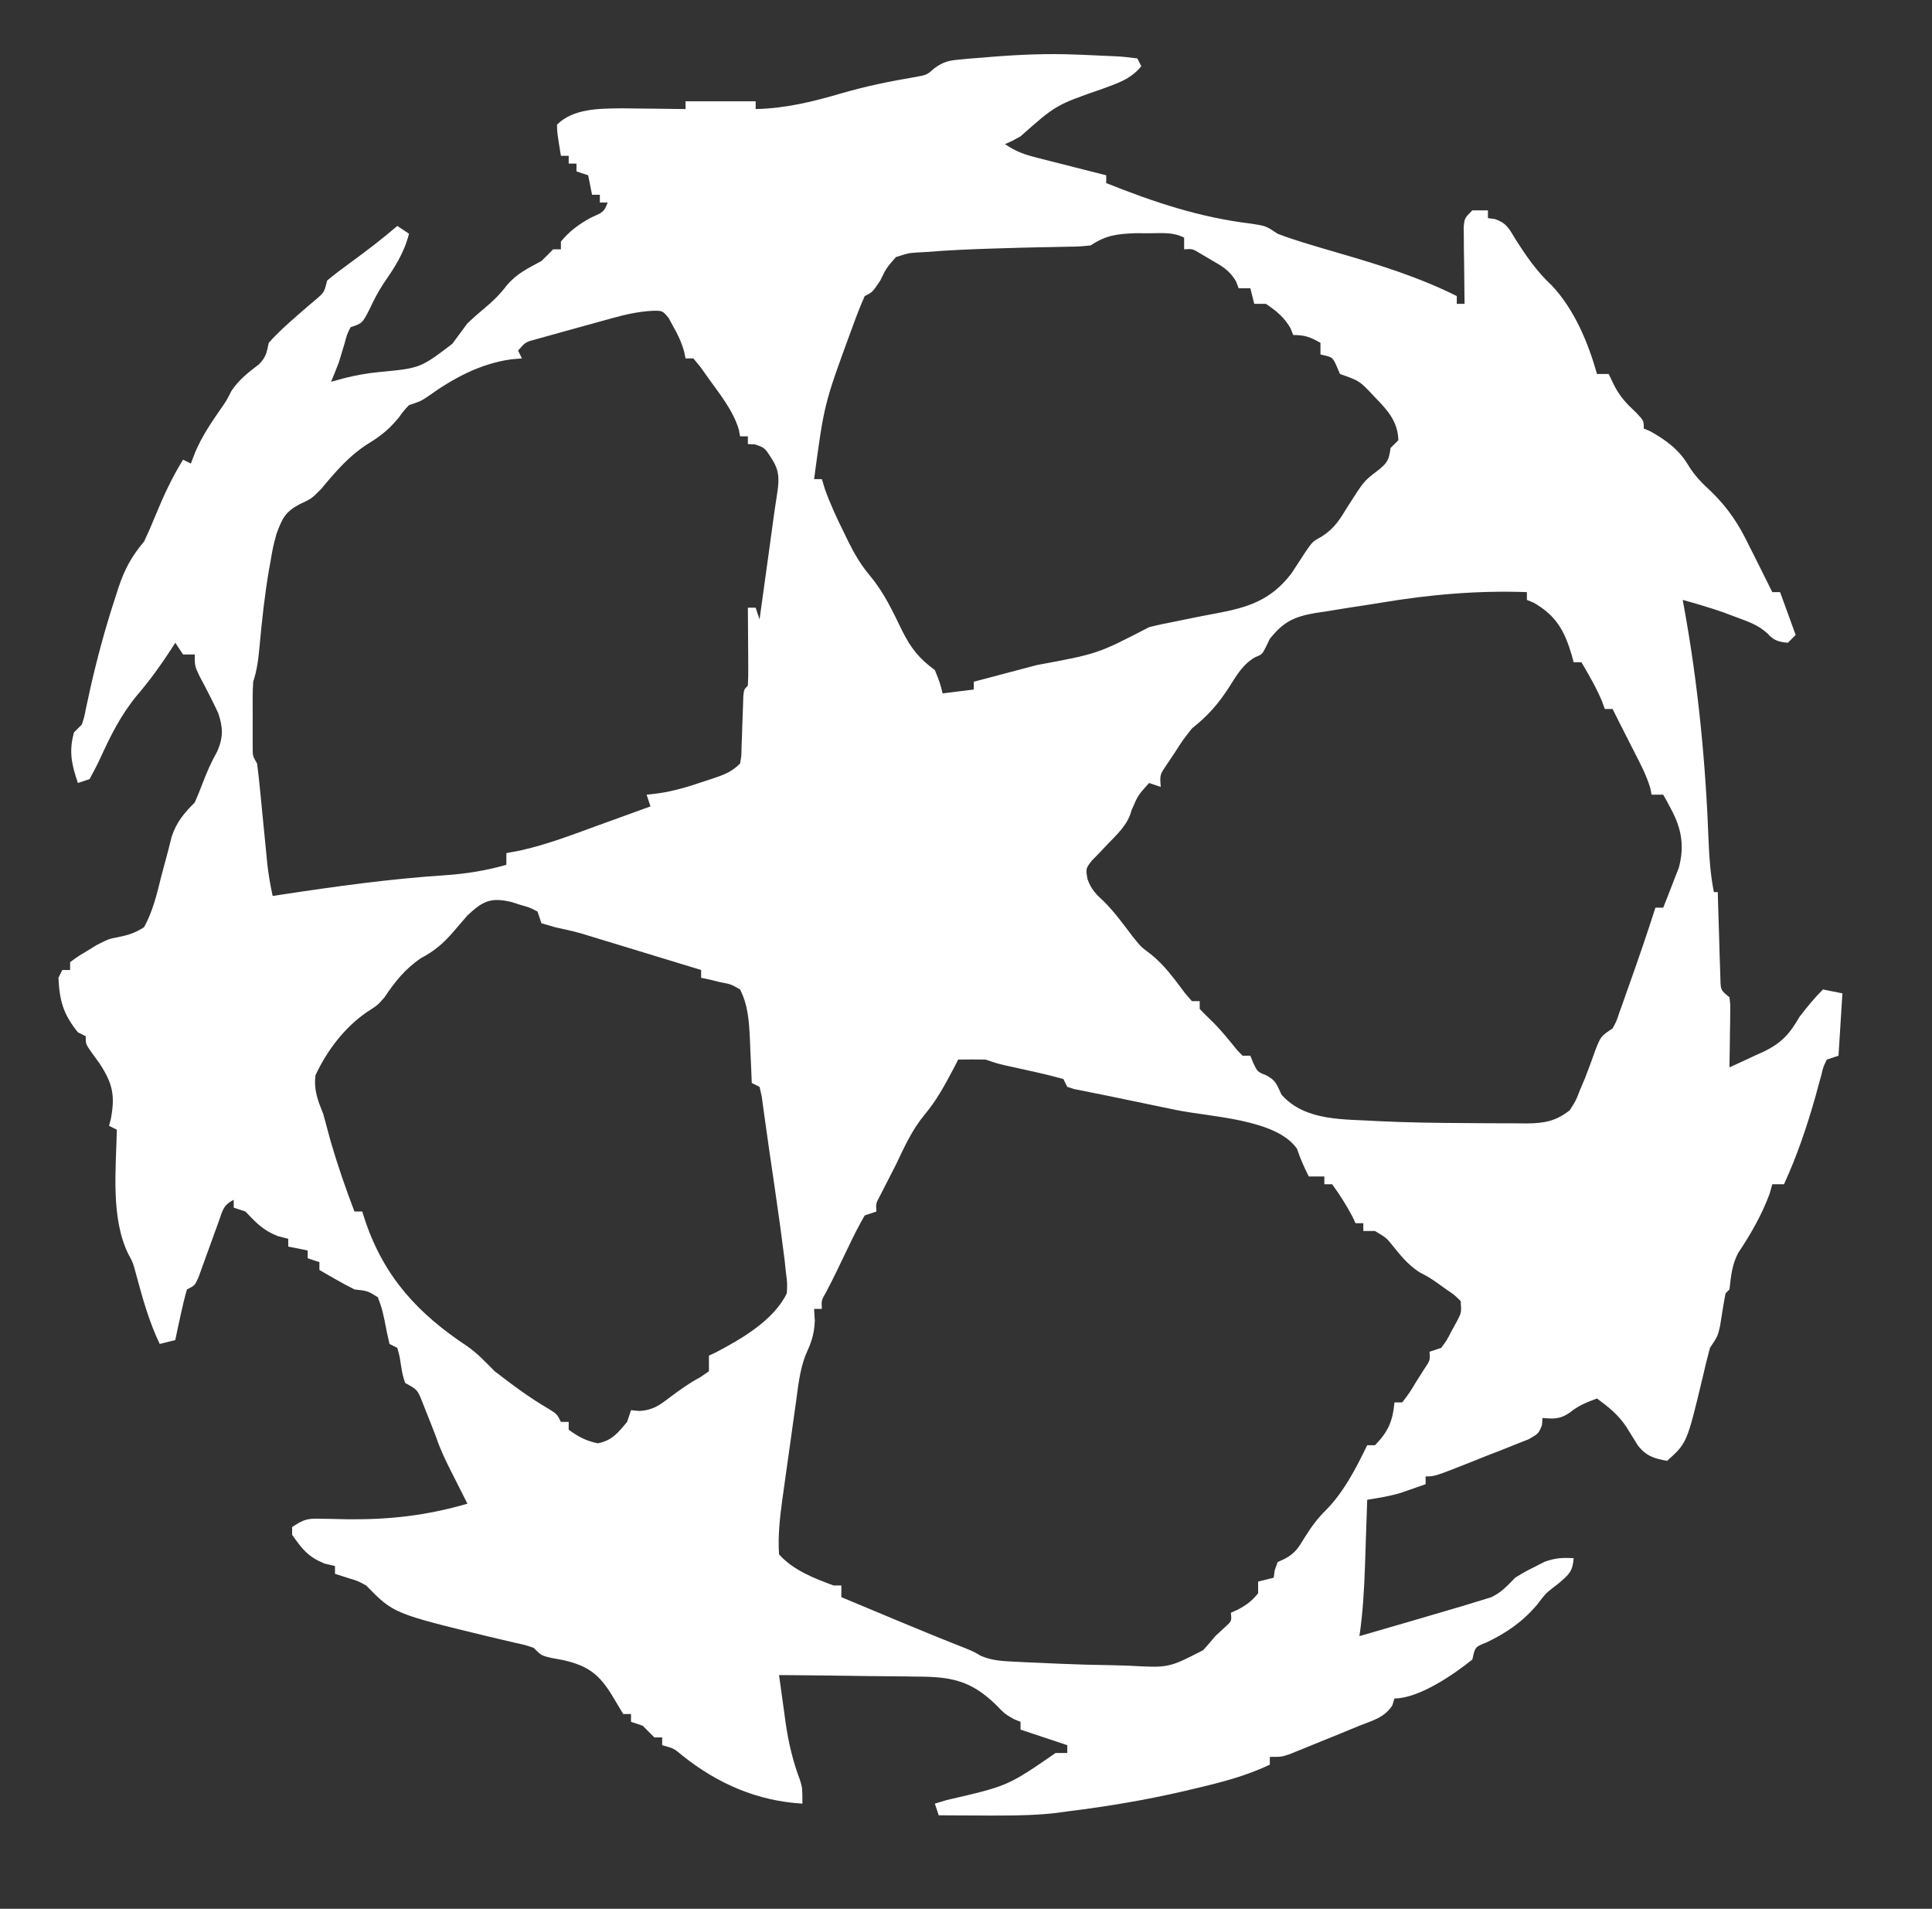<?xml version="1.0" encoding="UTF-8"?>
<svg version="1.1" xmlns="http://www.w3.org/2000/svg" width="496" height="490">
<rect width="100%" height="100%" fill="#333333" stroke="none"/>
<path d="M0 0 C0.686 0.025 1.371 0.049 2.078 0.075 C4.303 0.16 6.526 0.264 8.75 0.375 C9.455 0.406 10.16 0.436 10.886 0.468 C12.597 0.57 14.301 0.776 16 1 C16.33 1.66 16.66 2.32 17 3 C14.341 6.314 10.86 7.394 7 8.812 C-4.928 12.953 -4.928 12.953 -14 21 C-16.125 22.188 -16.125 22.188 -18 23 C-15.047 24.969 -13.069 25.645 -9.676 26.508 C-8.648 26.772 -7.62 27.036 -6.561 27.309 C-5.489 27.578 -4.417 27.847 -3.312 28.125 C-2.229 28.402 -1.146 28.679 -0.029 28.965 C2.646 29.648 5.322 30.327 8 31 C8 31.66 8 32.32 8 33 C20.357 37.94 32.082 41.847 45.324 43.43 C49 44 49 44 52 46 C53.346 46.527 54.71 47.006 56.086 47.449 C56.884 47.706 57.681 47.963 58.503 48.228 C61.706 49.218 64.922 50.162 68.143 51.093 C78.327 54.045 88.487 57.244 98 62 C98 62.66 98 63.32 98 64 C98.66 64 99.32 64 100 64 C99.99 63.344 99.979 62.688 99.968 62.012 C99.927 59.05 99.901 56.088 99.875 53.125 C99.858 52.092 99.841 51.06 99.824 49.996 C99.818 49.01 99.811 48.024 99.805 47.008 C99.794 46.097 99.784 45.185 99.773 44.247 C100 42 100 42 102 40 C103.32 40 104.64 40 106 40 C106 40.66 106 41.32 106 42 C106.599 42.079 107.199 42.157 107.816 42.238 C110.726 43.253 111.359 44.577 112.938 47.188 C115.715 51.6 118.564 55.757 122.426 59.312 C128.23 65.534 131.711 73.923 134 82 C134.99 82 135.98 82 137 82 C137.681 83.423 137.681 83.423 138.375 84.875 C140.005 88.009 141.584 89.609 144.125 92 C146 94 146 94 146 96 C146.536 96.227 147.072 96.454 147.625 96.688 C151.611 98.89 155.084 101.44 157.41 105.402 C159.117 108.191 160.976 110.039 163.375 112.25 C167.698 116.489 170.392 120.58 173 126 C173.539 127.067 174.078 128.135 174.633 129.234 C176.104 132.149 177.558 135.071 179 138 C179.66 138 180.32 138 181 138 C182.98 143.445 182.98 143.445 185 149 C184.34 149.66 183.68 150.32 183 151 C180.599 150.768 179.382 150.429 177.762 148.609 C175.339 146.396 172.818 145.576 169.75 144.438 C168.652 144.024 167.553 143.61 166.422 143.184 C162.969 141.989 159.521 140.97 156 140 C156.111 140.601 156.221 141.203 156.335 141.822 C159.981 161.897 161.904 181.846 162.659 202.227 C162.828 206.567 163.163 210.724 164 215 C164.33 215 164.66 215 165 215 C165.02 215.747 165.04 216.494 165.06 217.263 C165.155 220.634 165.265 224.004 165.375 227.375 C165.421 229.138 165.421 229.138 165.469 230.938 C165.507 232.059 165.546 233.18 165.586 234.336 C165.633 235.891 165.633 235.891 165.681 237.478 C165.76 240.168 165.76 240.168 168 242 C168.227 243.879 168.227 243.879 168.195 246.133 C168.189 246.938 168.182 247.744 168.176 248.574 C168.159 249.416 168.142 250.258 168.125 251.125 C168.116 251.974 168.107 252.824 168.098 253.699 C168.074 255.8 168.038 257.9 168 260 C170.261 258.978 172.507 257.934 174.75 256.875 C175.384 256.591 176.018 256.308 176.672 256.016 C181.269 253.813 183.407 251.522 186 247 C187.913 244.524 189.788 242.212 192 240 C193.65 240.33 195.3 240.66 197 241 C196.67 246.28 196.34 251.56 196 257 C195.01 257.33 194.02 257.66 193 258 C192.106 259.806 192.106 259.806 191.57 262.051 C191.335 262.89 191.099 263.728 190.856 264.593 C190.494 265.939 190.494 265.939 190.125 267.312 C187.908 275.16 185.409 282.579 182 290 C181.01 290 180.02 290 179 290 C178.66 291.207 178.66 291.207 178.312 292.438 C176.311 297.871 173.459 302.812 170.25 307.625 C168.636 310.692 168.394 313.582 168 317 C167.67 317.33 167.34 317.66 167 318 C166.463 320.769 166.035 323.549 165.598 326.336 C165 329 165 329 163 332 C162.319 334.519 161.702 337.02 161.125 339.562 C157.095 356.424 157.095 356.424 152 361 C148.677 360.446 146.577 359.742 144.477 357.039 C143.482 355.455 142.497 353.863 141.523 352.266 C139.418 349.134 137.02 347.229 134 345 C131.329 345.965 129.217 346.824 127 348.625 C124.512 350.335 122.956 350.246 120 350 C119.957 350.602 119.915 351.205 119.871 351.825 C119 354 119 354 116.44 355.464 C114.77 356.124 114.77 356.124 113.066 356.797 C111.86 357.28 110.655 357.764 109.412 358.262 C108.129 358.758 106.846 359.254 105.562 359.75 C104.283 360.26 103.003 360.772 101.725 361.285 C92.347 365 92.347 365 90 365 C90 365.66 90 366.32 90 367 C88.627 367.485 87.252 367.963 85.875 368.438 C85.109 368.704 84.344 368.971 83.555 369.246 C80.723 370.082 77.913 370.536 75 371 C74.975 371.776 74.95 372.552 74.924 373.352 C74.807 376.901 74.685 380.451 74.562 384 C74.523 385.221 74.484 386.441 74.443 387.699 C74.227 393.859 73.907 399.901 73 406 C81.009 403.696 89.008 401.362 97 399 C97.743 398.782 98.485 398.565 99.25 398.34 C100.921 397.846 102.586 397.33 104.25 396.812 C105.101 396.551 105.952 396.289 106.828 396.02 C109.472 394.779 110.967 393.08 113 391 C115.402 389.516 115.402 389.516 117.938 388.25 C118.772 387.822 119.606 387.394 120.465 386.953 C123.163 385.939 125.144 385.816 128 386 C127.751 389.361 126.867 390.115 124.25 392.375 C123.707 392.795 123.165 393.215 122.605 393.648 C120.728 395.143 120.728 395.143 118.562 398 C114.827 402.373 110.79 405.138 105.625 407.625 C102.689 408.776 102.689 408.776 102 412 C97.188 415.895 88.243 422 82 422 C81.814 422.598 81.629 423.196 81.438 423.812 C79.37 426.958 76.381 427.657 73 429 C71.349 429.681 69.698 430.362 68.047 431.043 C66.282 431.759 64.516 432.474 62.75 433.188 C61.404 433.74 61.404 433.74 60.031 434.303 C58.74 434.824 58.74 434.824 57.422 435.355 C56.644 435.672 55.867 435.988 55.065 436.313 C53 437 53 437 50 437 C50 437.66 50 438.32 50 439 C43.952 441.866 37.814 443.466 31.312 445 C30.213 445.261 29.114 445.523 27.982 445.792 C18.051 448.093 8.112 449.751 -2 451 C-3.439 451.197 -3.439 451.197 -4.906 451.398 C-9.447 451.93 -13.982 452.041 -18.551 452.055 C-20.059 452.059 -20.059 452.059 -21.598 452.064 C-26.066 452.062 -30.533 452.038 -35 452 C-35.33 451.01 -35.66 450.02 -36 449 C-34.996 448.697 -33.992 448.394 -32.957 448.082 C-17.25 444.462 -17.25 444.462 -5 436 C-4.01 436 -3.02 436 -2 436 C-2 435.34 -2 434.68 -2 434 C-3.299 433.567 -3.299 433.567 -4.625 433.125 C-9.312 431.562 -9.312 431.562 -14 430 C-14 429.34 -14 428.68 -14 428 C-14.557 427.773 -15.114 427.546 -15.688 427.312 C-18 426 -18 426 -20.312 423.625 C-26.791 417.298 -31.983 416.402 -40.746 416.391 C-41.757 416.374 -42.768 416.358 -43.81 416.341 C-47.019 416.292 -50.228 416.271 -53.438 416.25 C-55.622 416.222 -57.806 416.192 -59.99 416.16 C-65.327 416.086 -70.663 416.035 -76 416 C-75.577 419.148 -75.134 422.293 -74.688 425.438 C-74.57 426.316 -74.452 427.194 -74.33 428.1 C-73.579 433.319 -72.47 438.077 -70.597 443.012 C-70 445 -70 445 -70 449 C-81.638 448.302 -91.741 443.892 -100.793 436.672 C-102.982 434.828 -102.982 434.828 -106 434 C-106 433.34 -106 432.68 -106 432 C-106.66 432 -107.32 432 -108 432 C-109 431 -110 430 -111 429 C-111.99 428.67 -112.98 428.34 -114 428 C-114 427.34 -114 426.68 -114 426 C-114.66 426 -115.32 426 -116 426 C-117.007 424.338 -118.005 422.67 -119 421 C-122.28 415.703 -125.12 413.634 -131.25 412.188 C-132.286 411.995 -133.323 411.803 -134.391 411.605 C-137 411 -137 411 -139 409 C-141.28 408.247 -141.28 408.247 -143.953 407.668 C-144.959 407.429 -145.965 407.191 -147.001 406.945 C-148.609 406.57 -148.609 406.57 -150.25 406.188 C-174.973 400.187 -174.973 400.187 -182 393 C-184.163 391.819 -184.163 391.819 -186.312 391.188 C-187.529 390.796 -188.746 390.404 -190 390 C-190 389.34 -190 388.68 -190 388 C-191.33 387.691 -191.33 387.691 -192.688 387.375 C-196.965 385.599 -198.344 383.75 -201 380 C-201 379.34 -201 378.68 -201 378 C-197.716 375.81 -196.883 375.774 -193.098 375.875 C-191.646 375.9 -191.646 375.9 -190.166 375.926 C-189.142 375.951 -188.118 375.975 -187.062 376 C-176.101 376.134 -166.538 375.074 -156 372 C-156.494 371.024 -156.987 370.048 -157.496 369.043 C-158.143 367.758 -158.79 366.473 -159.438 365.188 C-159.763 364.545 -160.088 363.902 -160.424 363.24 C-161.792 360.517 -163.035 357.896 -164 355 C-164.773 352.972 -165.567 350.952 -166.375 348.938 C-166.795 347.874 -167.215 346.811 -167.648 345.715 C-168.847 342.742 -168.847 342.742 -172 341 C-172.66 338.871 -172.66 338.871 -173.062 336.438 C-173.424 334.056 -173.424 334.056 -174 332 C-174.66 331.67 -175.32 331.34 -176 331 C-176.475 329.034 -176.881 327.051 -177.25 325.062 C-177.964 321.813 -177.964 321.813 -179 319 C-181.633 317.371 -181.633 317.371 -185 317 C-186.65 316.172 -188.274 315.294 -189.875 314.375 C-190.656 313.929 -191.437 313.483 -192.242 313.023 C-192.822 312.686 -193.402 312.348 -194 312 C-194 311.34 -194 310.68 -194 310 C-194.99 309.67 -195.98 309.34 -197 309 C-197 308.34 -197 307.68 -197 307 C-198.65 306.67 -200.3 306.34 -202 306 C-202 305.34 -202 304.68 -202 304 C-203.33 303.66 -203.33 303.66 -204.688 303.312 C-208.451 301.821 -210.243 299.906 -213 297 C-213.99 296.67 -214.98 296.34 -216 296 C-216 295.34 -216 294.68 -216 294 C-218.76 295.38 -218.842 296.782 -219.875 299.656 C-220.22 300.596 -220.566 301.536 -220.922 302.504 C-221.278 303.493 -221.633 304.481 -222 305.5 C-222.702 307.45 -223.41 309.398 -224.125 311.344 C-224.437 312.212 -224.749 313.08 -225.07 313.975 C-226 316 -226 316 -228 317 C-228.627 319.165 -229.154 321.359 -229.625 323.562 C-229.885 324.76 -230.146 325.958 -230.414 327.191 C-230.607 328.118 -230.801 329.045 -231 330 C-232.32 330.33 -233.64 330.66 -235 331 C-237.736 325.253 -239.379 319.346 -241.035 313.207 C-241.859 310.127 -241.859 310.127 -243.051 307.93 C-247.608 298.664 -246.218 286.09 -246 276 C-246.66 275.67 -247.32 275.34 -248 275 C-247.847 274.406 -247.693 273.811 -247.535 273.199 C-246.412 267.233 -247.072 264.116 -250.438 259 C-251.096 258.092 -251.755 257.185 -252.434 256.25 C-254 254 -254 254 -254 252 C-254.66 251.67 -255.32 251.34 -256 251 C-259.794 246.286 -260.706 242.884 -261 237 C-260.505 236.01 -260.505 236.01 -260 235 C-259.34 235 -258.68 235 -258 235 C-258 234.34 -258 233.68 -258 233 C-256.129 231.598 -256.129 231.598 -253.562 230.062 C-252.327 229.306 -252.327 229.306 -251.066 228.535 C-248 227 -248 227 -245.798 226.595 C-243.12 226.056 -241.293 225.505 -239 224 C-236.763 219.899 -235.73 215.581 -234.625 211.062 C-233.999 208.697 -233.366 206.334 -232.727 203.973 C-232.464 202.923 -232.202 201.874 -231.932 200.793 C-230.674 197.023 -228.778 194.778 -226 192 C-225.306 190.437 -224.666 188.85 -224.062 187.25 C-222.917 184.249 -221.782 181.616 -220.188 178.812 C-218.638 175.143 -218.747 172.677 -220 169 C-221.487 165.837 -223.064 162.748 -224.723 159.672 C-226 157 -226 157 -226 154 C-226.99 154 -227.98 154 -229 154 C-229.66 153.01 -230.32 152.02 -231 151 C-231.34 151.534 -231.681 152.067 -232.031 152.617 C-234.771 156.828 -237.6 160.751 -240.875 164.562 C-244.971 169.531 -247.649 174.904 -250.298 180.731 C-251.13 182.521 -252.058 184.265 -253 186 C-253.99 186.33 -254.98 186.66 -256 187 C-257.617 182.244 -258.365 178.892 -257 174 C-256.01 173.01 -256.01 173.01 -255 172 C-254.376 170.128 -254.376 170.128 -253.957 167.949 C-253.774 167.115 -253.591 166.281 -253.402 165.422 C-253.208 164.52 -253.013 163.617 -252.812 162.688 C-251.028 154.836 -248.951 147.15 -246.438 139.5 C-246.157 138.623 -245.876 137.746 -245.587 136.843 C-243.991 132.1 -242.258 128.857 -239 125 C-237.931 122.74 -236.934 120.444 -236 118.125 C-233.973 113.191 -231.81 108.539 -229 104 C-228.01 104.495 -228.01 104.495 -227 105 C-226.629 104.031 -226.257 103.061 -225.875 102.062 C-224.173 98.067 -221.867 94.628 -219.402 91.066 C-217.911 88.947 -217.911 88.947 -216.562 86.312 C-214.622 83.441 -212.266 81.616 -209.523 79.527 C-207.713 77.713 -207.522 76.465 -207 74 C-204.722 71.437 -202.293 69.254 -199.703 67.008 C-198.894 66.304 -198.084 65.6 -197.25 64.875 C-196.471 64.212 -195.693 63.55 -194.891 62.867 C-192.765 61.05 -192.765 61.05 -192 58 C-190.16 56.472 -188.253 55.024 -186.312 53.625 C-182.086 50.544 -177.965 47.414 -174 44 C-172.515 44.99 -172.515 44.99 -171 46 C-172.274 50.968 -174.594 54.536 -177.48 58.68 C-178.933 60.898 -180.073 63.098 -181.188 65.5 C-183 69 -183 69 -186 70 C-186.955 71.928 -186.955 71.928 -187.562 74.25 C-187.93 75.462 -187.93 75.462 -188.305 76.699 C-188.534 77.458 -188.764 78.218 -189 79 C-189.649 80.674 -190.306 82.345 -191 84 C-189.864 83.691 -188.729 83.381 -187.559 83.062 C-184.566 82.309 -181.668 81.8 -178.598 81.5 C-168.077 80.501 -168.077 80.501 -159.875 74.25 C-158.58 72.502 -157.288 70.752 -156 69 C-154.601 67.687 -153.165 66.412 -151.688 65.188 C-149.413 63.28 -147.763 61.691 -145.938 59.312 C-143.338 56.21 -140.553 54.938 -137 53 C-135.983 52.018 -134.974 51.025 -134 50 C-133.34 50 -132.68 50 -132 50 C-132 49.34 -132 48.68 -132 48 C-129.74 45.288 -127.369 43.56 -124.312 41.875 C-120.959 40.384 -120.959 40.384 -120 38 C-120.66 38 -121.32 38 -122 38 C-122 37.34 -122 36.68 -122 36 C-122.66 36 -123.32 36 -124 36 C-124.33 34.35 -124.66 32.7 -125 31 C-125.99 30.67 -126.98 30.34 -128 30 C-128 29.34 -128 28.68 -128 28 C-128.66 28 -129.32 28 -130 28 C-130 27.34 -130 26.68 -130 26 C-130.66 26 -131.32 26 -132 26 C-132.977 19.945 -132.977 19.945 -133 18 C-128.781 13.781 -122.007 13.88 -116.309 13.805 C-114.351 13.818 -112.394 13.841 -110.438 13.875 C-109.429 13.884 -108.42 13.893 -107.381 13.902 C-104.92 13.926 -102.46 13.958 -100 14 C-100 13.34 -100 12.68 -100 12 C-94.06 12 -88.12 12 -82 12 C-82 12.66 -82 13.32 -82 14 C-74.264 13.813 -67.298 12.108 -59.93 9.943 C-53.683 8.125 -47.452 6.849 -41.039 5.773 C-38.018 5.224 -38.018 5.224 -36.093 3.497 C-33.72 1.8 -32.35 1.522 -29.473 1.27 C-28.605 1.189 -27.737 1.108 -26.843 1.025 C-25.925 0.955 -25.008 0.885 -24.062 0.812 C-23.116 0.733 -22.17 0.653 -21.195 0.571 C-14.113 0.008 -7.103 -0.285 0 0 Z M4 49 C1.115 49.287 1.115 49.287 -2.406 49.344 C-3.699 49.372 -4.993 49.4 -6.325 49.428 C-7.007 49.44 -7.69 49.451 -8.393 49.462 C-11.915 49.525 -15.436 49.632 -18.957 49.738 C-19.652 49.759 -20.346 49.78 -21.062 49.801 C-26.782 49.98 -32.484 50.217 -38.188 50.688 C-38.939 50.729 -39.691 50.77 -40.465 50.812 C-42.805 50.973 -42.805 50.973 -46 52 C-48.443 54.797 -48.443 54.797 -50 58 C-52 61 -52 61 -54 62 C-55.051 64.387 -55.988 66.739 -56.875 69.188 C-57.14 69.909 -57.404 70.631 -57.677 71.375 C-64.411 89.732 -64.411 89.732 -67 109 C-66.34 109 -65.68 109 -65 109 C-64.623 110.237 -64.623 110.237 -64.238 111.5 C-62.823 115.499 -61.079 119.209 -59.188 123 C-58.857 123.686 -58.526 124.372 -58.186 125.078 C-56.528 128.412 -54.93 131.084 -52.52 133.961 C-48.99 138.219 -46.802 142.947 -44.395 147.898 C-42.133 152.374 -40.123 154.99 -36 158 C-34.688 161.25 -34.688 161.25 -34 164 C-31.36 163.67 -28.72 163.34 -26 163 C-26 162.34 -26 161.68 -26 161 C-25.159 160.779 -24.319 160.557 -23.452 160.329 C-20.267 159.489 -17.081 158.646 -13.897 157.802 C-12.531 157.44 -11.165 157.079 -9.798 156.72 C5.794 153.844 5.794 153.844 19 147 C21.141 146.455 23.305 145.999 25.477 145.59 C26.801 145.32 28.125 145.048 29.449 144.775 C31.527 144.353 33.604 143.941 35.689 143.56 C44.162 141.99 50.168 140.273 55.577 133.16 C56.789 131.32 57.998 129.479 59.188 127.625 C61 125 61 125 63.367 123.703 C66.61 121.606 67.935 119.409 69.938 116.125 C74.138 109.522 74.138 109.522 77.438 107 C80.137 104.893 80.552 104.251 81 101 C81.99 100.01 81.99 100.01 83 99 C82.867 94.205 80.222 91.271 77 88 C73.068 83.768 73.068 83.768 68 82 C67.598 81.041 67.598 81.041 67.188 80.062 C66.113 77.669 66.113 77.669 63 77 C63 76.01 63 75.02 63 74 C60.353 72.539 59.106 72 56 72 C55.773 71.422 55.546 70.845 55.312 70.25 C53.64 67.383 51.728 65.863 49 64 C48.01 64 47.02 64 46 64 C45.505 62.02 45.505 62.02 45 60 C44.01 60 43.02 60 42 60 C41.773 59.407 41.546 58.814 41.312 58.203 C39.632 55.383 37.831 54.379 35 52.75 C34.113 52.229 33.226 51.708 32.312 51.172 C30.135 49.849 30.135 49.849 28 50 C28 49.01 28 48.02 28 47 C25.071 45.535 22.447 45.868 19.188 45.875 C17.964 45.872 16.741 45.87 15.48 45.867 C10.782 46.046 7.937 46.375 4 49 Z M-118.859 67.68 C-119.49 67.853 -120.12 68.025 -120.77 68.203 C-122.092 68.568 -123.413 68.936 -124.733 69.308 C-126.755 69.876 -128.781 70.429 -130.809 70.98 C-132.097 71.338 -133.384 71.696 -134.672 72.055 C-135.838 72.379 -137.004 72.704 -138.206 73.039 C-141.098 73.805 -141.098 73.805 -143 76 C-142.505 76.99 -142.505 76.99 -142 78 C-142.949 78.082 -143.898 78.165 -144.875 78.25 C-152.86 79.425 -159.604 83.081 -166.09 87.73 C-168 89 -168 89 -171 90 C-172.345 91.436 -172.345 91.436 -173.625 93.188 C-175.941 96.011 -178.132 97.86 -181.25 99.75 C-186.284 102.882 -189.768 106.985 -193.543 111.512 C-196 114 -196 114 -199.113 115.457 C-202.83 117.444 -203.536 119.093 -205 123 C-205.933 126.458 -205.933 126.458 -206.562 130.188 C-206.685 130.865 -206.808 131.543 -206.935 132.241 C-208.057 138.722 -208.75 145.244 -209.354 151.792 C-209.655 155.022 -209.97 157.91 -211 161 C-211.092 162.457 -211.131 163.919 -211.133 165.379 C-211.134 166.217 -211.135 167.056 -211.137 167.92 C-211.133 168.792 -211.129 169.664 -211.125 170.562 C-211.129 171.438 -211.133 172.314 -211.137 173.217 C-211.135 174.054 -211.134 174.891 -211.133 175.754 C-211.132 176.52 -211.131 177.287 -211.129 178.076 C-211.119 180.084 -211.119 180.084 -210 182 C-209.719 184.116 -209.488 186.239 -209.281 188.363 C-209.154 189.643 -209.026 190.922 -208.895 192.24 C-208.763 193.598 -208.631 194.955 -208.5 196.312 C-208.243 198.955 -207.981 201.597 -207.719 204.238 C-207.605 205.414 -207.491 206.59 -207.373 207.802 C-207.049 210.583 -206.599 213.267 -206 216 C-205.277 215.889 -204.555 215.779 -203.811 215.665 C-189.838 213.544 -175.927 211.603 -161.818 210.684 C-156.314 210.303 -151.312 209.509 -146 208 C-146 207.01 -146 206.02 -146 205 C-144.223 204.664 -144.223 204.664 -142.41 204.32 C-135.551 202.796 -129.025 200.282 -122.438 197.875 C-121.13 197.402 -119.822 196.929 -118.514 196.457 C-115.341 195.31 -112.17 194.157 -109 193 C-109.33 192.01 -109.66 191.02 -110 190 C-109.006 189.885 -108.012 189.771 -106.988 189.652 C-102.888 189.065 -99.099 187.898 -95.188 186.562 C-94.52 186.345 -93.853 186.128 -93.166 185.904 C-90.224 184.916 -88.224 184.224 -86 182 C-85.647 179.985 -85.647 179.985 -85.621 177.684 C-85.587 176.837 -85.553 175.991 -85.518 175.119 C-85.478 173.792 -85.478 173.792 -85.438 172.438 C-85.378 170.686 -85.314 168.935 -85.246 167.184 C-85.21 166.017 -85.21 166.017 -85.174 164.826 C-85 163 -85 163 -84 162 C-83.913 160.511 -83.893 159.019 -83.902 157.527 C-83.906 156.628 -83.909 155.729 -83.912 154.803 C-83.92 153.857 -83.929 152.912 -83.938 151.938 C-83.942 150.988 -83.947 150.039 -83.951 149.061 C-83.963 146.707 -83.979 144.354 -84 142 C-83.34 142 -82.68 142 -82 142 C-81.67 142.99 -81.34 143.98 -81 145 C-80.448 141.017 -79.897 137.033 -79.346 133.049 C-79.159 131.697 -78.972 130.346 -78.784 128.994 C-78.34 125.784 -77.898 122.574 -77.464 119.364 C-77.19 117.378 -76.904 115.395 -76.589 113.416 C-76.032 109.787 -75.676 107.24 -77.688 104.062 C-79.654 100.922 -79.654 100.922 -82.25 100.062 C-82.828 100.042 -83.405 100.021 -84 100 C-84 99.34 -84 98.68 -84 98 C-84.66 98 -85.32 98 -86 98 C-86.103 97.443 -86.206 96.886 -86.312 96.312 C-87.769 91.413 -91.115 87.303 -94.062 83.188 C-94.755 82.212 -95.447 81.236 -96.16 80.23 C-96.767 79.494 -97.374 78.758 -98 78 C-98.66 78 -99.32 78 -100 78 C-100.12 77.428 -100.24 76.855 -100.363 76.266 C-101.042 73.85 -101.942 71.926 -103.188 69.75 C-103.573 69.044 -103.958 68.337 -104.355 67.609 C-105.937 65.717 -105.937 65.717 -108.674 65.794 C-112.274 66.017 -115.383 66.722 -118.859 67.68 Z M78.545 140.716 C75.649 141.194 72.748 141.634 69.846 142.072 C67.984 142.373 66.123 142.675 64.262 142.98 C63.403 143.108 62.545 143.235 61.661 143.366 C56.312 144.298 53.501 145.577 50 150 C49.474 151.083 49.474 151.083 48.938 152.188 C48 154 48 154 46.219 154.715 C43.045 156.553 41.49 159.352 39.562 162.375 C36.803 166.689 34.028 169.814 30 173 C27.715 175.898 27.715 175.898 25.688 179.062 C24.99 180.105 24.293 181.148 23.574 182.223 C21.753 184.903 21.753 184.903 22 188 C20.515 187.505 20.515 187.505 19 187 C16.144 190.163 16.144 190.163 14.5 194 C13.576 197.697 10.74 200.234 8.145 202.922 C7.499 203.608 6.853 204.293 6.188 205 C5.562 205.639 4.937 206.279 4.293 206.938 C2.742 208.965 2.742 208.965 3.172 211.613 C4.091 214.262 5.361 215.549 7.41 217.414 C10.221 220.218 12.53 223.448 14.938 226.598 C16.932 229.074 16.932 229.074 19.488 230.98 C23.043 233.839 25.494 237.332 28.23 240.953 C28.814 241.629 29.398 242.304 30 243 C30.66 243 31.32 243 32 243 C32 243.66 32 244.32 32 245 C33.148 246.181 34.303 247.357 35.496 248.492 C37.729 250.731 39.682 253.187 41.668 255.645 C42.108 256.092 42.547 256.539 43 257 C43.66 257 44.32 257 45 257 C45.248 257.619 45.495 258.238 45.75 258.875 C46.821 261.137 46.821 261.137 49 262 C51.549 263.274 51.806 264.464 53 267 C59.207 274.008 69.207 273.223 78.017 273.807 C85.453 274.168 92.89 274.261 100.335 274.299 C102.15 274.308 103.965 274.322 105.78 274.341 C108.365 274.365 110.95 274.367 113.535 274.363 C114.315 274.372 115.094 274.382 115.897 274.391 C120.441 274.353 123.401 273.84 127 271 C128.556 268.592 128.556 268.592 129.625 265.812 C130.037 264.841 130.45 263.869 130.875 262.867 C131.841 260.404 132.748 257.933 133.625 255.438 C135 252 135 252 138 250 C138.982 248.196 138.982 248.196 139.684 246.07 C139.97 245.28 140.256 244.489 140.551 243.675 C140.843 242.834 141.136 241.992 141.438 241.125 C141.742 240.273 142.047 239.42 142.362 238.542 C144.668 232.06 146.895 225.55 149 219 C149.66 219 150.32 219 151 219 C151.874 216.819 152.724 214.633 153.562 212.438 C154.038 211.219 154.514 210.001 155.004 208.746 C156.501 203.114 155.699 198.639 152.938 193.562 C152.575 192.883 152.213 192.204 151.84 191.504 C151.563 191.008 151.286 190.511 151 190 C150.01 190 149.02 190 148 190 C147.906 189.484 147.812 188.969 147.715 188.438 C146.733 185.09 145.15 182.09 143.562 179 C143.25 178.384 142.937 177.768 142.615 177.133 C141.746 175.42 140.873 173.71 140 172 C139.332 170.668 138.664 169.335 138 168 C137.34 168 136.68 168 136 168 C135.752 167.319 135.505 166.639 135.25 165.938 C133.758 162.431 131.932 159.284 130 156 C129.34 156 128.68 156 128 156 C127.762 155.112 127.762 155.112 127.52 154.207 C125.684 147.991 123.53 144.004 117.688 140.688 C117.131 140.461 116.574 140.234 116 140 C116 139.34 116 138.68 116 138 C103.244 137.547 91.129 138.619 78.545 140.716 Z M-156 221 C-157.177 222.345 -158.343 223.7 -159.5 225.062 C-162.111 228.12 -164.414 230.113 -168 232 C-172.053 234.806 -174.568 237.955 -177.277 242 C-179 244 -179 244 -181.848 245.836 C-187.582 249.773 -192.043 255.696 -195 262 C-195.486 265.828 -194.412 268.466 -193 272 C-192.363 274.309 -191.738 276.622 -191.125 278.938 C-189.341 285.061 -187.284 291.046 -185 297 C-184.34 297 -183.68 297 -183 297 C-182.72 297.873 -182.441 298.745 -182.152 299.645 C-177.238 313.954 -168.646 323.242 -156.129 331.527 C-153.43 333.394 -151.318 335.682 -149 338 C-144.558 341.428 -140.073 344.795 -135.219 347.617 C-133 349 -133 349 -132 351 C-131.34 351 -130.68 351 -130 351 C-130 351.66 -130 352.32 -130 353 C-127.527 354.837 -125.529 355.894 -122.5 356.5 C-118.836 355.767 -117.352 353.81 -115 351 C-114.67 350.01 -114.34 349.02 -114 348 C-113.278 348.068 -112.556 348.137 -111.812 348.207 C-108.286 347.947 -106.803 346.803 -104 344.688 C-101.426 342.769 -99.033 341.017 -96.188 339.52 C-95.466 339.018 -94.744 338.517 -94 338 C-94 336.68 -94 335.36 -94 334 C-93.441 333.736 -92.881 333.471 -92.305 333.199 C-85.683 329.754 -77.353 324.924 -74 318 C-73.865 315.429 -73.865 315.429 -74.234 312.633 C-74.347 311.569 -74.459 310.505 -74.575 309.408 C-75.297 303.616 -76.086 297.837 -76.938 292.062 C-77.107 290.89 -77.277 289.718 -77.451 288.51 C-77.791 286.173 -78.135 283.836 -78.484 281.5 C-78.839 279.09 -79.179 276.676 -79.504 274.261 C-79.752 272.49 -79.752 272.49 -80.004 270.684 C-80.22 269.081 -80.22 269.081 -80.44 267.447 C-80.625 266.64 -80.809 265.832 -81 265 C-81.66 264.67 -82.32 264.34 -83 264 C-83.049 262.77 -83.098 261.54 -83.148 260.273 C-83.224 258.641 -83.299 257.008 -83.375 255.375 C-83.406 254.567 -83.437 253.759 -83.469 252.926 C-83.691 248.362 -83.902 244.144 -86 240 C-88.362 238.642 -88.362 238.642 -91.125 238.125 C-92.49 237.789 -92.49 237.789 -93.883 237.445 C-94.581 237.298 -95.28 237.151 -96 237 C-96 236.34 -96 235.68 -96 235 C-100.552 233.61 -105.106 232.222 -109.66 230.837 C-111.206 230.367 -112.752 229.895 -114.297 229.423 C-116.531 228.741 -118.765 228.062 -121 227.383 C-121.681 227.174 -122.361 226.966 -123.062 226.751 C-123.722 226.551 -124.382 226.351 -125.062 226.145 C-126.025 225.853 -126.025 225.853 -127.008 225.555 C-129.137 224.962 -131.278 224.505 -133.438 224.039 C-134.613 223.696 -135.789 223.353 -137 223 C-137.495 221.515 -137.495 221.515 -138 220 C-139.957 218.972 -139.957 218.972 -142.312 218.312 C-143.092 218.061 -143.872 217.81 -144.676 217.551 C-150.103 216.265 -152.086 217.359 -156 221 Z M-30 258 C-30.375 258.724 -30.75 259.449 -31.137 260.195 C-33.383 264.438 -35.473 268.37 -38.562 272.062 C-41.854 276.029 -43.799 280.367 -46 285 C-47.355 287.659 -48.717 290.315 -50.082 292.969 C-51.137 294.932 -51.137 294.932 -51 297 C-52.485 297.495 -52.485 297.495 -54 298 C-55.457 300.547 -56.753 303.041 -58 305.688 C-58.514 306.75 -58.514 306.75 -59.039 307.834 C-59.714 309.23 -60.385 310.628 -61.051 312.029 C-61.919 313.833 -62.833 315.615 -63.75 317.395 C-65.144 319.819 -65.144 319.819 -65 322 C-65.66 322 -66.32 322 -67 322 C-66.938 323.011 -66.876 324.021 -66.812 325.062 C-66.989 328.769 -67.758 330.69 -69.238 333.985 C-70.658 337.739 -71.073 341.665 -71.605 345.625 C-71.734 346.531 -71.863 347.436 -71.996 348.37 C-72.265 350.275 -72.53 352.181 -72.79 354.088 C-73.186 356.993 -73.599 359.895 -74.014 362.797 C-74.274 364.656 -74.534 366.515 -74.793 368.375 C-74.915 369.236 -75.037 370.096 -75.162 370.983 C-75.796 375.679 -76.307 380.251 -76 385 C-72.4 389.065 -67.036 391.14 -62 393 C-61.34 393 -60.68 393 -60 393 C-60 393.99 -60 394.98 -60 396 C-56.209 397.585 -52.417 399.167 -48.625 400.75 C-47.564 401.193 -46.503 401.637 -45.41 402.094 C-39.672 404.488 -33.924 406.847 -28.134 409.114 C-26 410 -26 410 -24.168 411.075 C-21.065 412.399 -18.207 412.423 -14.844 412.594 C-14.143 412.63 -13.443 412.666 -12.722 412.704 C-10.481 412.814 -8.241 412.909 -6 413 C-5.277 413.032 -4.553 413.063 -3.808 413.096 C0.559 413.28 4.923 413.4 9.294 413.46 C10.779 413.487 12.264 413.528 13.749 413.583 C24.012 414.17 24.012 414.17 32.875 409.613 C33.949 408.437 34.996 407.236 36 406 C36.825 405.237 37.65 404.474 38.5 403.688 C40.221 402.127 40.221 402.127 40 400 C40.897 399.598 40.897 399.598 41.812 399.188 C44.018 397.99 45.436 396.955 47 395 C47 394.01 47 393.02 47 392 C48.32 391.67 49.64 391.34 51 391 C51.083 390.381 51.165 389.762 51.25 389.125 C51.498 388.424 51.745 387.723 52 387 C52.615 386.715 53.23 386.43 53.863 386.137 C56.524 384.721 57.384 383.248 58.938 380.688 C60.68 377.937 62.153 375.851 64.5 373.562 C69.091 368.857 72.133 362.884 75 357 C75.66 357 76.32 357 77 357 C80.4 353.497 81.55 350.842 82 346 C82.66 346 83.32 346 84 346 C85.825 343.594 85.825 343.594 87.625 340.625 C88.257 339.627 88.888 338.63 89.539 337.602 C91.163 335.207 91.163 335.207 91 333 C91.99 332.67 92.98 332.34 94 332 C95.461 330.018 95.461 330.018 96.688 327.625 C97.124 326.834 97.561 326.042 98.012 325.227 C99.203 322.949 99.203 322.949 99 320 C97.409 318.412 97.409 318.412 95.312 317 C94.579 316.473 93.846 315.946 93.09 315.402 C90.954 313.924 90.954 313.924 88.375 312.562 C85.461 310.646 83.589 308.335 81.43 305.621 C79.902 303.749 79.902 303.749 77 302 C76.01 302 75.02 302 74 302 C74 301.34 74 300.68 74 300 C73.34 300 72.68 300 72 300 C71.629 299.196 71.629 299.196 71.25 298.375 C69.693 295.418 67.966 292.703 66 290 C65.34 290 64.68 290 64 290 C64 289.34 64 288.68 64 288 C62.68 288 61.36 288 60 288 C58.818 285.636 57.825 283.465 57 280.938 C51.75 273.227 34.742 272.749 25.938 270.938 C23.387 270.409 20.836 269.878 18.285 269.348 C16.709 269.02 15.133 268.694 13.557 268.369 C12.106 268.07 10.656 267.767 9.207 267.461 C7.635 267.133 6.06 266.817 4.484 266.511 C3.667 266.346 2.851 266.18 2.01 266.01 C1.266 265.864 0.522 265.718 -0.244 265.568 C-0.824 265.381 -1.403 265.193 -2 265 C-2.495 264.01 -2.495 264.01 -3 263 C-5.795 262.22 -8.543 261.546 -11.375 260.938 C-12.925 260.594 -14.474 260.249 -16.023 259.902 C-17.059 259.678 -17.059 259.678 -18.115 259.449 C-20 259 -20 259 -23 258 C-25.333 257.96 -27.667 257.956 -30 258 Z " fill="#FFFFFF" transform="translate(276,14)"/>
<path d="M0 0 C3 1 3 1 3 1 Z " fill="#FFFFFF" transform="translate(172,26)"/>
<path d="" fill="#FFFFFF" transform="translate(0,0)"/>
<path d="" fill="#FFFFFF" transform="translate(0,0)"/>
<path d="" fill="#FFFFFF" transform="translate(0,0)"/>
<path d="" fill="#FFFFFF" transform="translate(0,0)"/>
<path d="" fill="#FFFFFF" transform="translate(0,0)"/>
<path d="" fill="#FFFFFF" transform="translate(0,0)"/>
<path d="" fill="#FFFFFF" transform="translate(0,0)"/>
<path d="" fill="#FFFFFF" transform="translate(0,0)"/>
<path d="" fill="#FFFFFF" transform="translate(0,0)"/>
<path d="" fill="#FFFFFF" transform="translate(0,0)"/>
<path d="" fill="#FFFFFF" transform="translate(0,0)"/>
<path d="" fill="#FFFFFF" transform="translate(0,0)"/>
<path d="" fill="#FFFFFF" transform="translate(0,0)"/>
<path d="" fill="#FFFFFF" transform="translate(0,0)"/>
<path d="" fill="#FFFFFF" transform="translate(0,0)"/>
<path d="" fill="#FFFFFF" transform="translate(0,0)"/>
<path d="" fill="#FFFFFF" transform="translate(0,0)"/>
<path d="" fill="#FFFFFF" transform="translate(0,0)"/>
<path d="" fill="#FFFFFF" transform="translate(0,0)"/>
<path d="" fill="#FFFFFF" transform="translate(0,0)"/>
<path d="" fill="#FFFFFF" transform="translate(0,0)"/>
<path d="" fill="#FFFFFF" transform="translate(0,0)"/>
<path d="" fill="#FFFFFF" transform="translate(0,0)"/>
<path d="" fill="#FFFFFF" transform="translate(0,0)"/>
<path d="" fill="#FFFFFF" transform="translate(0,0)"/>
<path d="" fill="#FFFFFF" transform="translate(0,0)"/>
<path d="" fill="#FFFFFF" transform="translate(0,0)"/>
<path d="" fill="#FFFFFF" transform="translate(0,0)"/>
<path d="" fill="#FFFFFF" transform="translate(0,0)"/>
<path d="" fill="#FFFFFF" transform="translate(0,0)"/>
<path d="" fill="#FFFFFF" transform="translate(0,0)"/>
<path d="" fill="#FFFFFF" transform="translate(0,0)"/>
<path d="" fill="#FFFFFF" transform="translate(0,0)"/>
<path d="" fill="#FFFFFF" transform="translate(0,0)"/>
<path d="" fill="#FFFFFF" transform="translate(0,0)"/>
<path d="" fill="#FFFFFF" transform="translate(0,0)"/>
<path d="" fill="#FFFFFF" transform="translate(0,0)"/>
<path d="" fill="#FFFFFF" transform="translate(0,0)"/>
<path d="" fill="#FFFFFF" transform="translate(0,0)"/>
<path d="" fill="#FFFFFF" transform="translate(0,0)"/>
<path d="" fill="#FFFFFF" transform="translate(0,0)"/>
<path d="" fill="#FFFFFF" transform="translate(0,0)"/>
<path d="" fill="#FFFFFF" transform="translate(0,0)"/>
<path d="" fill="#FFFFFF" transform="translate(0,0)"/>
<path d="" fill="#FFFFFF" transform="translate(0,0)"/>
<path d="" fill="#FFFFFF" transform="translate(0,0)"/>
<path d="" fill="#FFFFFF" transform="translate(0,0)"/>
<path d="" fill="#FFFFFF" transform="translate(0,0)"/>
<path d="" fill="#FFFFFF" transform="translate(0,0)"/>
<path d="" fill="#FFFFFF" transform="translate(0,0)"/>
<path d="" fill="#FFFFFF" transform="translate(0,0)"/>
<path d="" fill="#FFFFFF" transform="translate(0,0)"/>
</svg>
